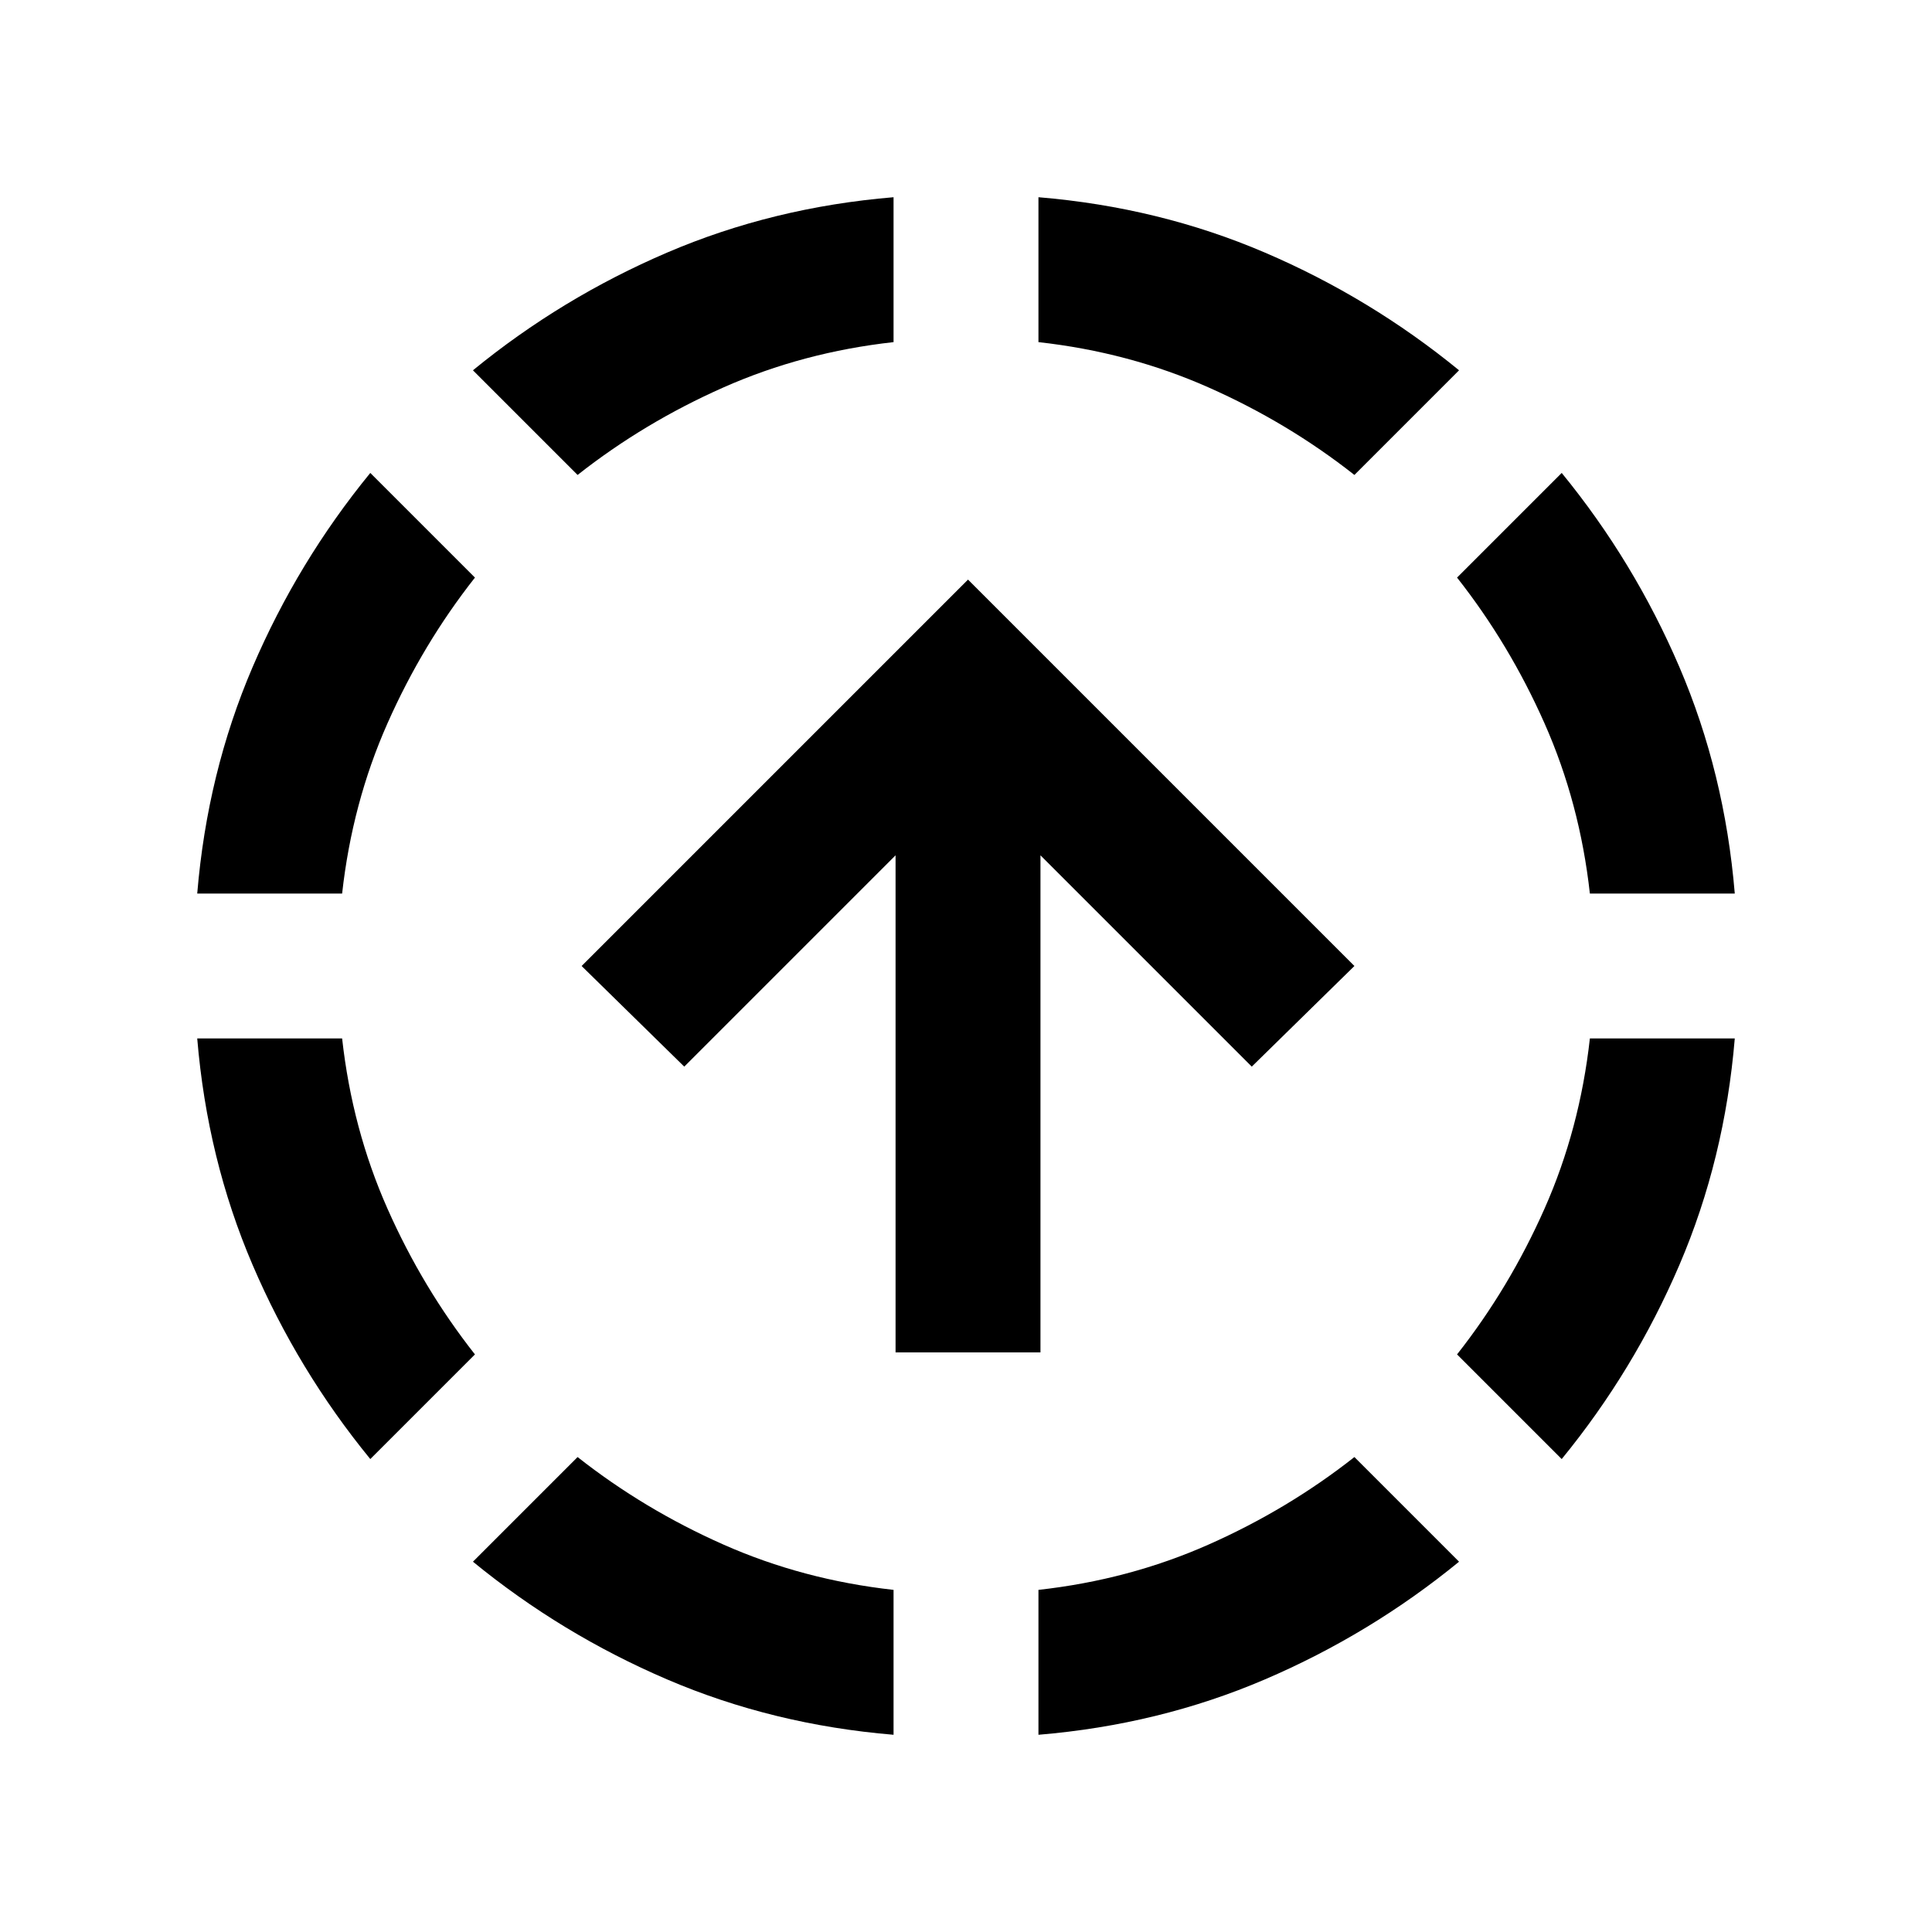 <svg xmlns="http://www.w3.org/2000/svg" height="20" viewBox="0 -960 960 960" width="20"><path d="M184-235q-36-44-58.5-96.5T98-444h72q5 45 22.5 84.5T236-287l-52 52ZM98-516q5-60 27.5-112.5T184-725l52 52q-26 33-43.5 72.5T170-516H98ZM444-98q-60-5-112.5-27.5T235-184l52-52q33 26 72.5 43.5T444-170v72ZM287-724l-52-52q44-36 96.5-58.5T444-862v72q-45 5-84.5 22.5T287-724ZM516-98v-72q45-5 84.5-22.5T673-236l52 52q-44 36-96.5 58.5T516-98Zm157-626q-33-26-72.5-43.5T516-790v-72q60 5 112.5 27.5T725-776l-52 52Zm103 489-52-52q26-33 43.5-72.5T790-444h72q-5 60-27.5 112.5T776-235Zm14-281q-5-45-22.5-84.5T724-673l52-52q36 44 58.5 96.5T862-516h-72ZM445-288v-247L340-430l-51-50 192-192 192 192-51 50-105-105v247h-72Z"/></svg>